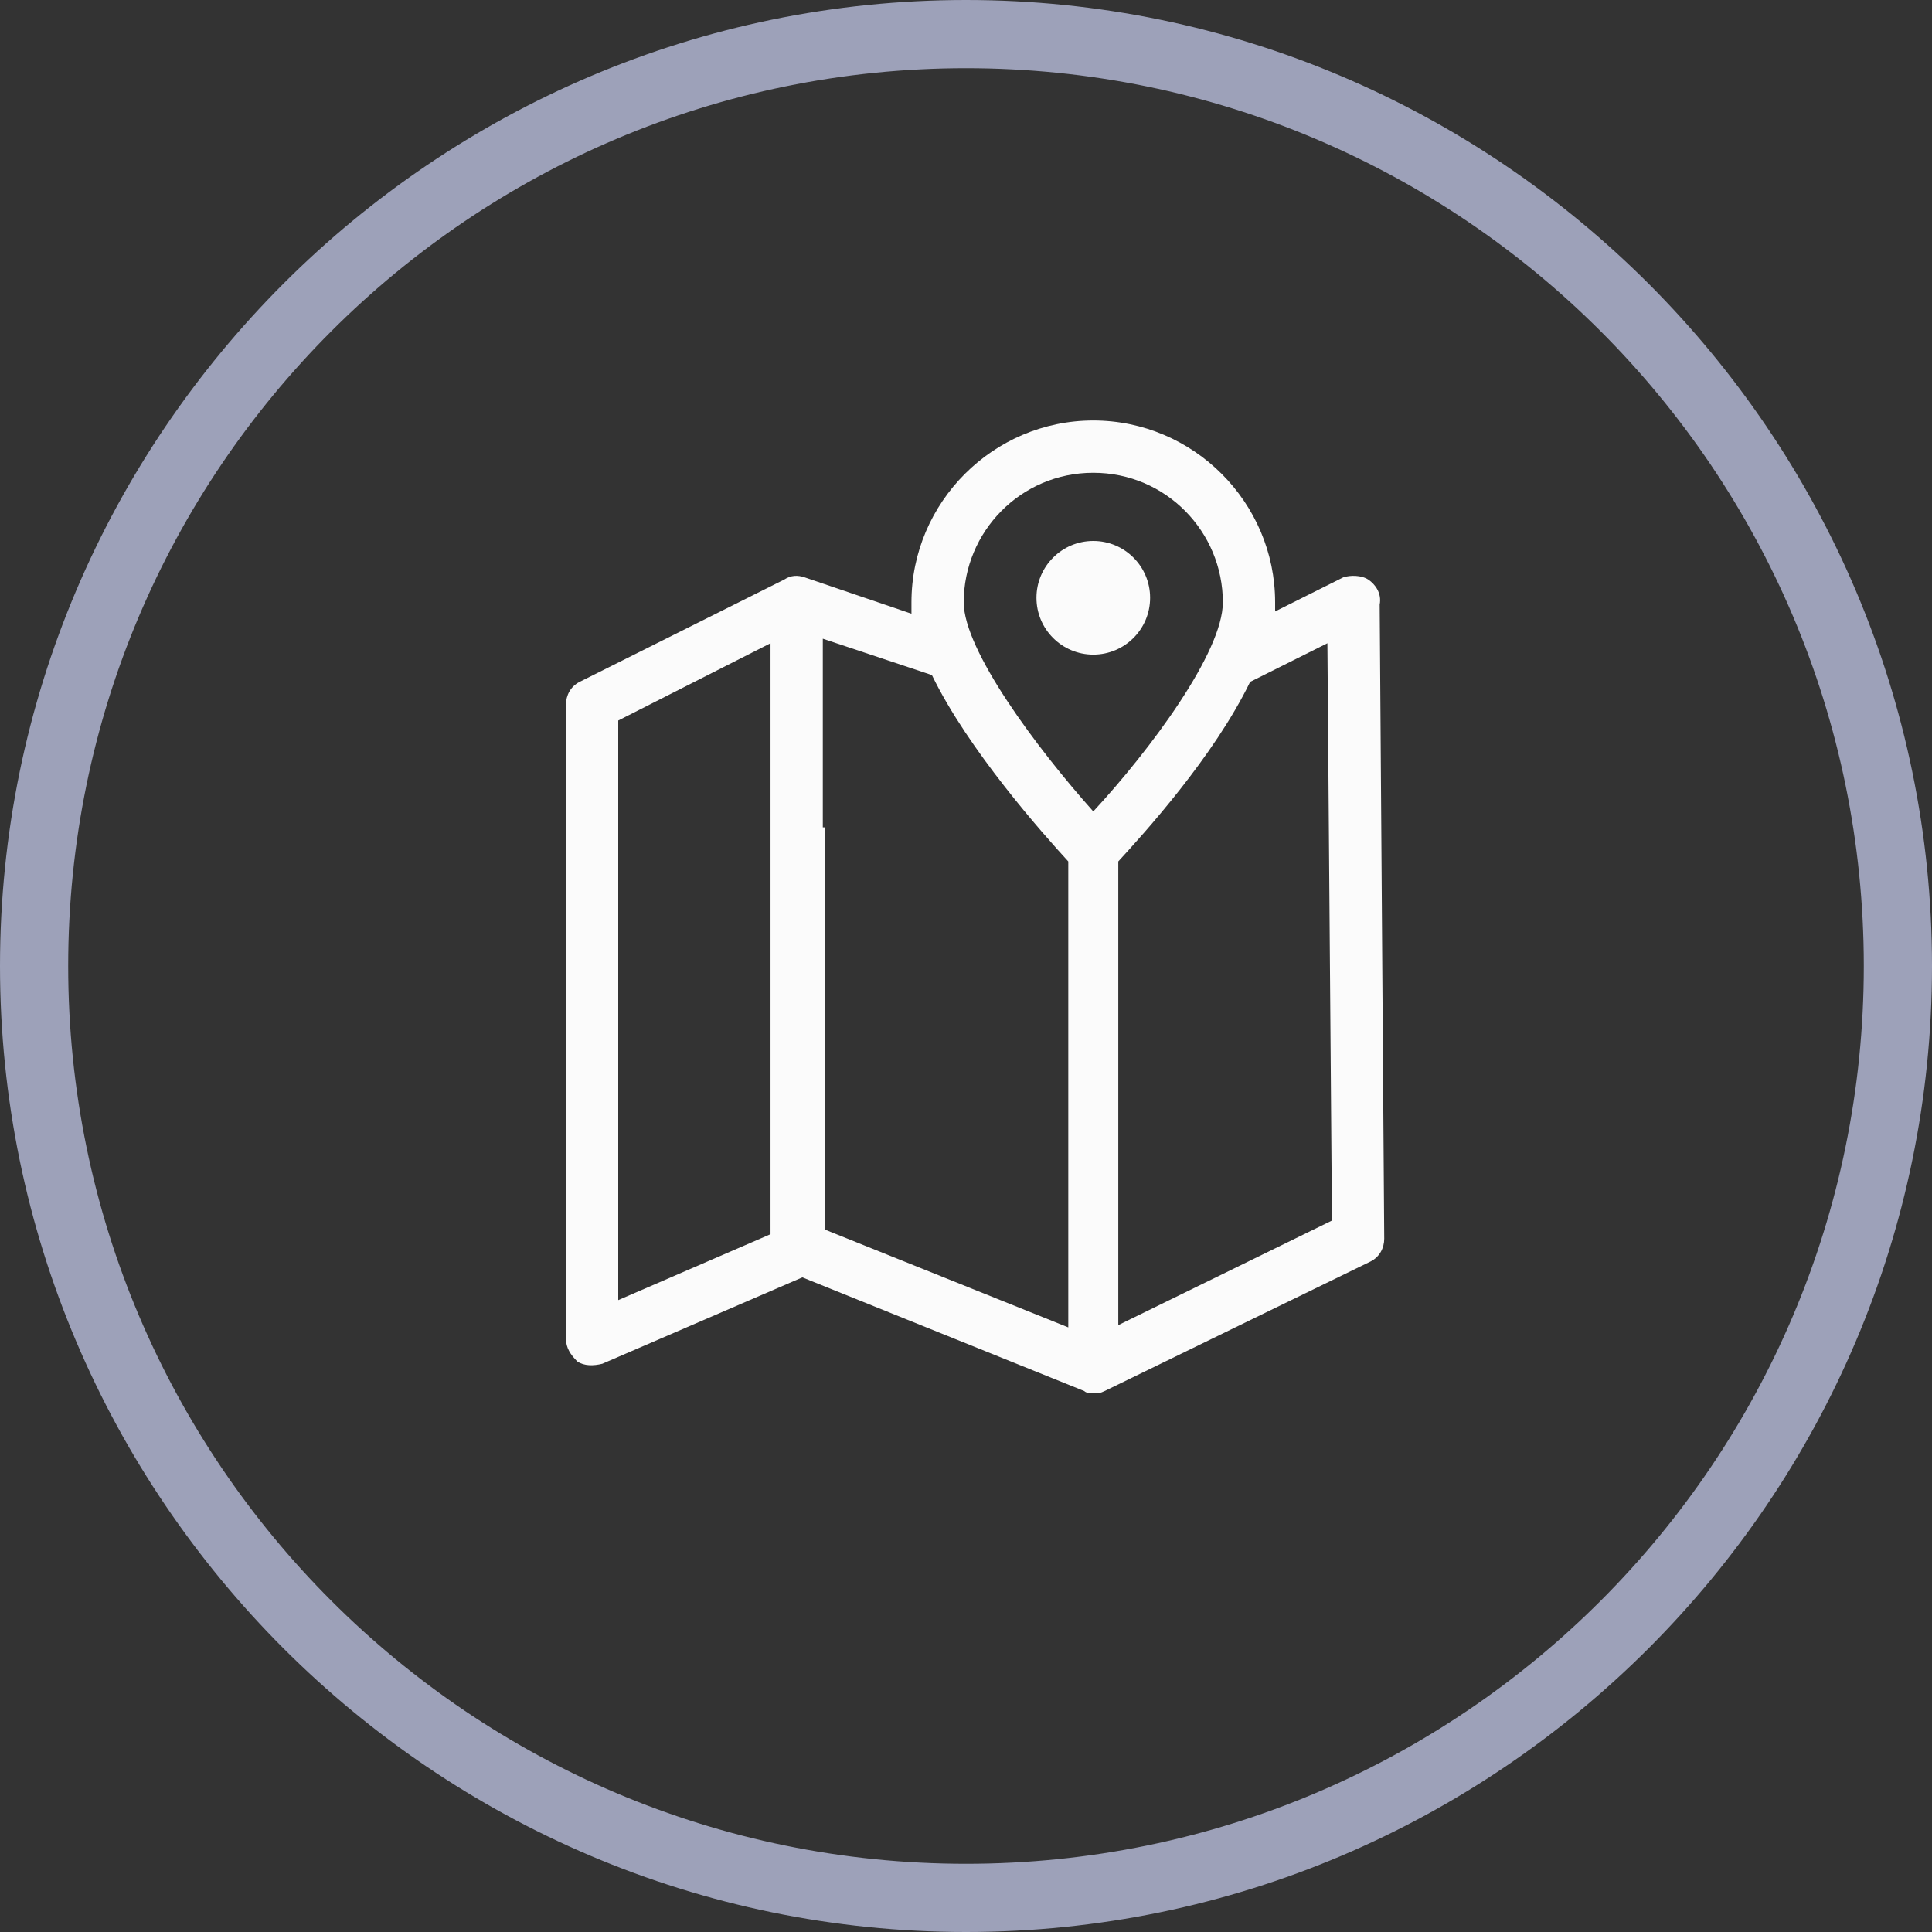 <?xml version="1.0" encoding="utf-8"?>
<!-- Generator: Adobe Illustrator 26.0.0, SVG Export Plug-In . SVG Version: 6.00 Build 0)  -->
<svg version="1.1" id="Layer_1" xmlns="http://www.w3.org/2000/svg" xmlns:xlink="http://www.w3.org/1999/xlink" x="0px" y="0px"
	 viewBox="0 0 85 85" style="enable-background:new 0 0 85 85;" xml:space="preserve">
<rect x="0" y="0" width="85" height="85" fill="#333333" stroke="none"/>
<style type="text/css">
	.st0{fill:none;}
	.st1{fill:#9DA1B9;}
	.st2{fill:#FBFBFB;}
</style>
<g id="Ellipse_32" transform="translate(1392 2122)">
	<g>
		<circle class="st0" cx="-1349.5" cy="-2079.5" r="42.5"/>
	</g>
	<g>
		<path class="st1" d="M-1349.5-2037c-23.4,0-42.5-19.1-42.5-42.5s19.1-42.5,42.5-42.5s42.5,19.1,42.5,42.5
			S-1326.1-2037-1349.5-2037z M-1349.5-2119c-21.8,0-39.5,17.7-39.5,39.5s17.7,39.5,39.5,39.5s39.5-17.7,39.5-39.5
			S-1327.7-2119-1349.5-2119z"/>
	</g>
</g>
<g>
	<path class="st2" d="M60.2,25.5c-0.3-0.2-0.8-0.2-1.1-0.1l-3,1.5c0-0.1,0-0.3,0-0.4c0-4.4-3.6-8-8-8s-8,3.6-8,8c0,0.2,0,0.3,0,0.5
		l-4.7-1.6c-0.3-0.1-0.6-0.1-0.9,0.1l-9,4.5c-0.4,0.2-0.6,0.6-0.6,1v27.9c0,0.4,0.2,0.7,0.5,1c0.3,0.2,0.7,0.2,1.1,0.1l8.8-3.8
		l12.4,5c0.1,0.1,0.3,0.1,0.4,0.1c0.2,0,0.3,0,0.5-0.1l11.7-5.7c0.4-0.2,0.6-0.6,0.6-1l-0.2-27.9C60.8,26.1,60.5,25.7,60.2,25.5z
		 M48.1,20.8c3.2,0,5.7,2.6,5.7,5.7c0,2.2-3.2,6.5-5.7,9.2c-2.5-2.8-5.7-7.1-5.7-9.2C42.4,23.4,44.9,20.8,48.1,20.8z M36.2,36.4
		v-8.3l4.8,1.6c1.6,3.3,4.9,7,6,8.2v20.5l-10.7-4.3v-4.5V36.4z M33.9,49.6v4.7l-6.7,2.9V31.7l6.7-3.4v8.1V49.6z M49.2,58.3V37.9
		c1.1-1.2,4.2-4.6,5.8-7.9l3.4-1.7l0.2,25.4L49.2,58.3z"/>
</g>
<circle class="st2" cx="48.1" cy="26.3" r="2.5"/>
</svg>

